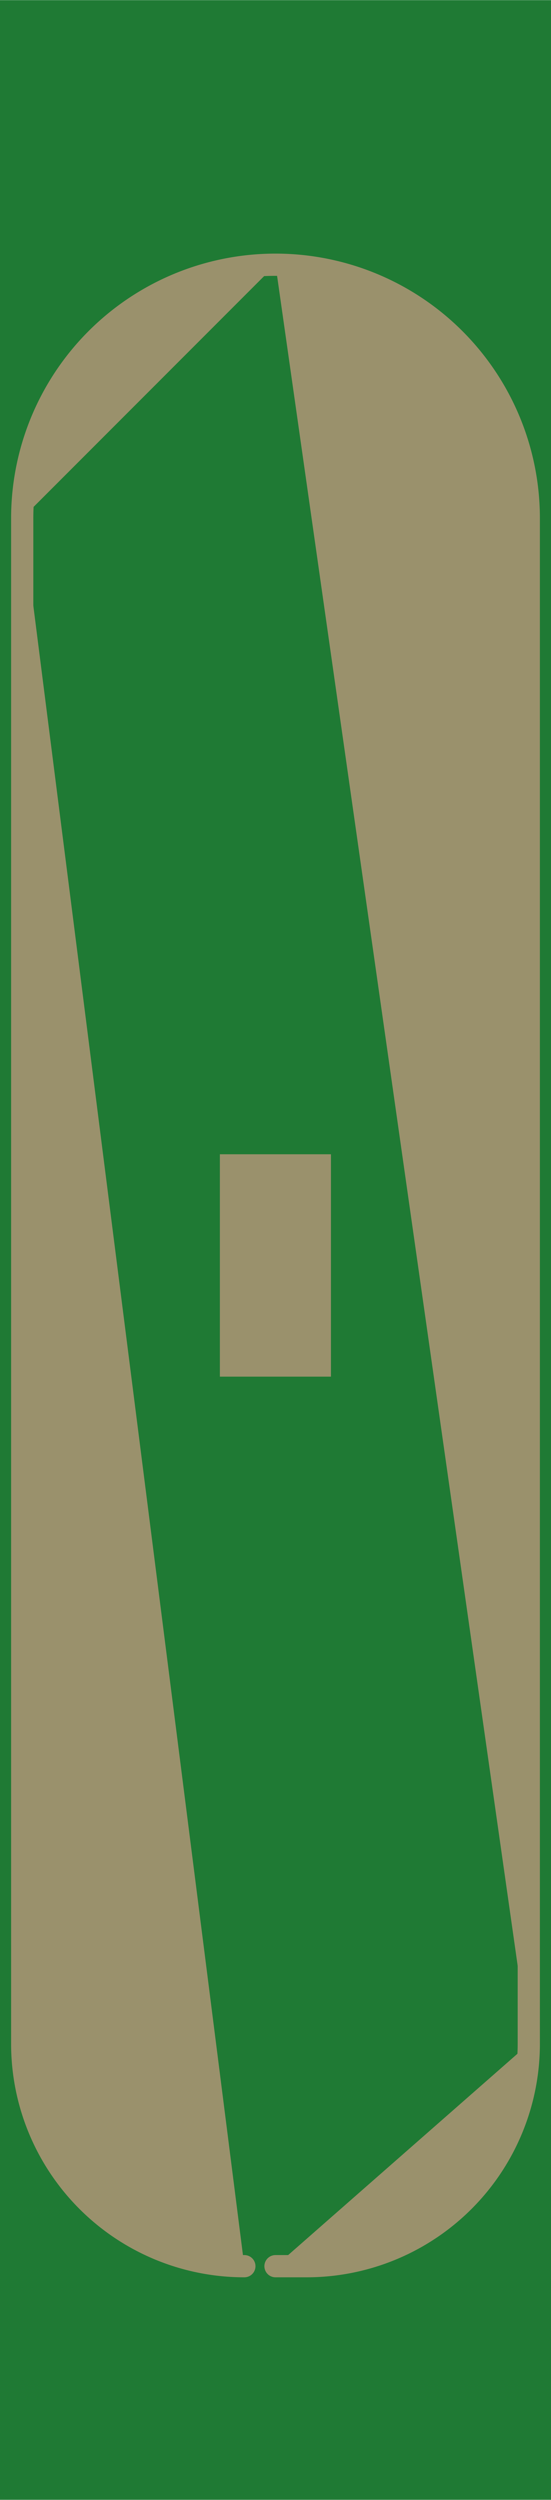 <?xml version='1.0' encoding='UTF-8' standalone='no'?>
<!-- Created with Fritzing (http://www.fritzing.org/) -->
<svg xmlns:svg='http://www.w3.org/2000/svg' xmlns='http://www.w3.org/2000/svg' version='1.2' baseProfile='tiny' x='0in' y='0in' width='0.124in' height='0.562in' viewBox='0 0 3.15 14.275' >
<g id='breadboard'>
<path fill='#1F7A34' stroke='none' stroke-width='0' d='M0,0l3.15,0 0,14.275 -3.15,0 0,-14.275z
'/>
<rect id='connector0pad' connectorname='GROUND' x='1.257' y='6.591' width='0.635' height='1.27' stroke='none' stroke-width='0' fill='#9A916C' stroke-linecap='round'/>
<path stroke='#9A916C' fill='#9A916C' stroke-width='0.127' d='M1.575,12.941L1.753,12.941 A1.27,1.27 0 0 0 3.023,11.671M3.023,11.671L3.023,3.035L3.023,2.959 A1.448,1.448 0 0 0 1.575,1.511M1.575,1.511 A1.448,1.448 0 0 0 0.127,2.959M0.127,2.959L0.127,3.035L0.127,11.671 A1.27,1.27 0 0 0 1.397,12.941M1.397,12.941z' stroke-linecap='round'/>
</g>
</svg>